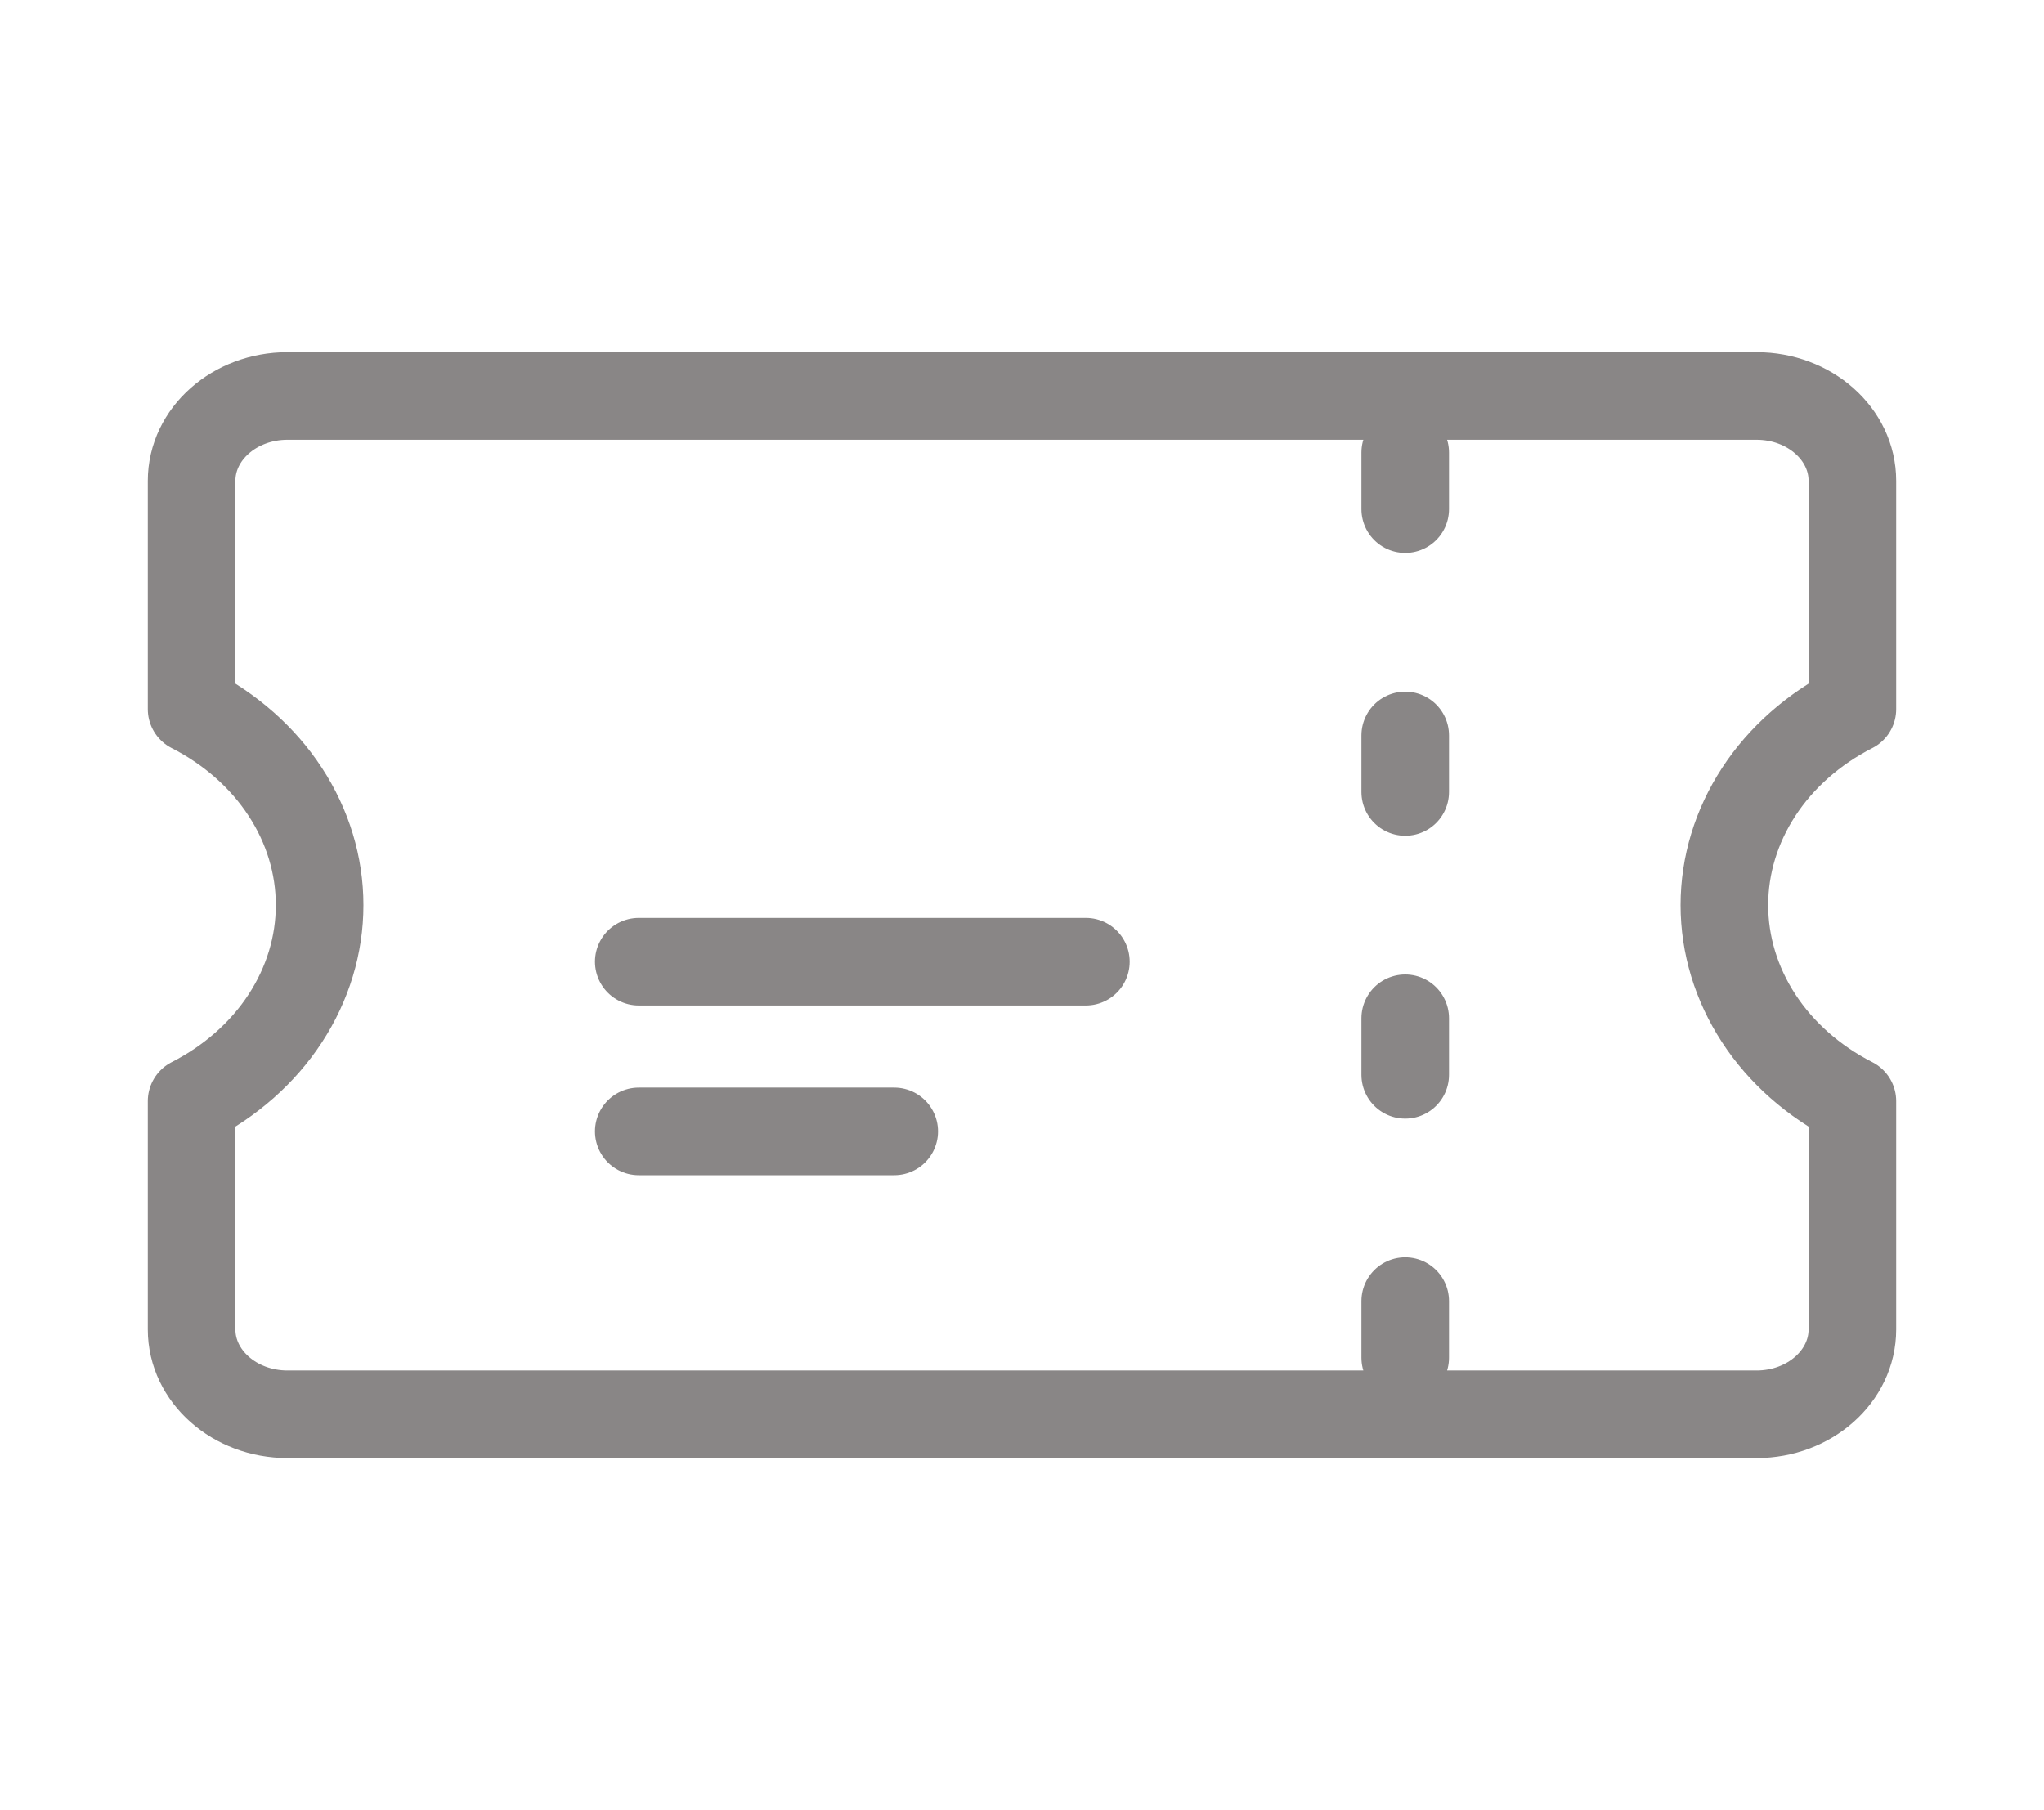 <svg width="35" height="31" viewBox="0 0 35 31" fill="none" xmlns="http://www.w3.org/2000/svg">
<path d="M24.062 7.75V8.719M24.062 12.594V13.562M24.062 17.438V18.406M24.062 22.281V23.25M10.938 16.469H18.594M10.938 19.375H15.312M4.922 6.781C4.016 6.781 3.281 7.432 3.281 8.234V12.143C3.947 12.483 4.501 12.972 4.885 13.561C5.27 14.15 5.473 14.819 5.473 15.5C5.473 16.181 5.27 16.849 4.885 17.439C4.501 18.028 3.947 18.517 3.281 18.857V22.766C3.281 23.568 4.016 24.219 4.922 24.219H30.078C30.984 24.219 31.719 23.568 31.719 22.766V18.857C31.053 18.517 30.499 18.028 30.115 17.439C29.73 16.849 29.527 16.181 29.527 15.5C29.527 14.819 29.73 14.15 30.115 13.561C30.499 12.972 31.053 12.483 31.719 12.143V8.234C31.719 7.432 30.984 6.781 30.078 6.781H4.922Z" stroke="#898686" stroke-width="1.5" stroke-linecap="round" stroke-linejoin="round"/>
</svg>
